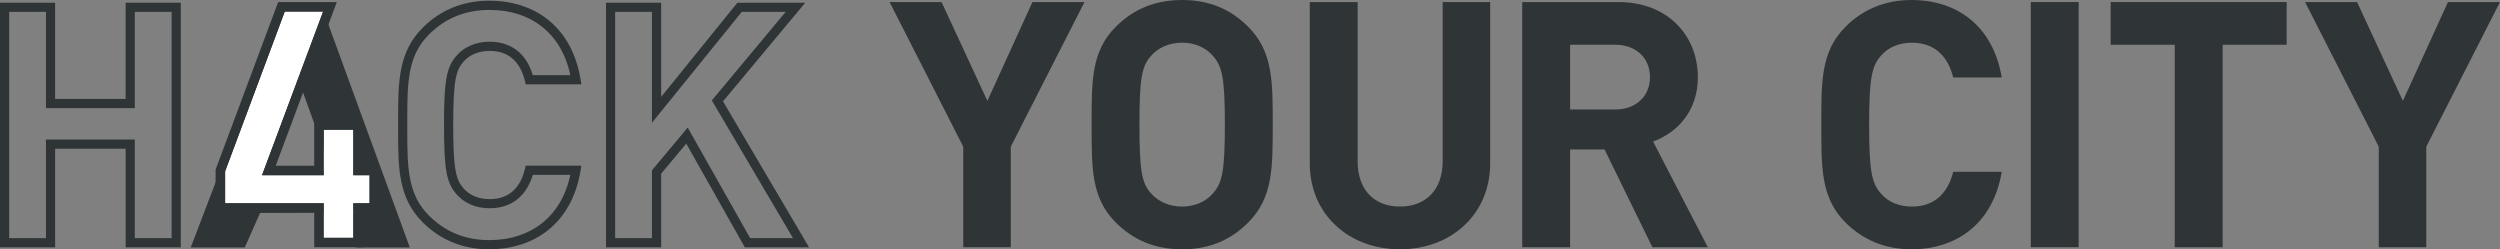 <?xml version="1.0" encoding="utf-8"?>
<!-- Generator: Adobe Illustrator 16.0.4, SVG Export Plug-In . SVG Version: 6.00 Build 0)  -->
<!DOCTYPE svg PUBLIC "-//W3C//DTD SVG 1.1//EN" "http://www.w3.org/Graphics/SVG/1.1/DTD/svg11.dtd">
<svg version="1.1" id="Ebene_1" xmlns="http://www.w3.org/2000/svg" xmlns:xlink="http://www.w3.org/1999/xlink" x="0px" y="0px"
	 width="219.188px" height="21.859px" viewBox="0 0 219.188 21.859" enable-background="new 0 0 219.188 21.859"
	 xml:space="preserve">
<rect x="0" y="0" width="219.188" height="21.859" fill="#808080" stroke="none"/>
<g>
	<path fill="#2F3536" d="M141.611,3.923h-3.951v5.676h3.951c1.846,0,3.051-1.178,3.051-2.836
		C144.664,5.101,143.457,3.923,141.611,3.923 M144.873,21.677l-4.195-8.574h-3.02v8.574h-4.197V0.179h8.424
		c4.377,0,6.975,2.989,6.975,6.583c0,3.018-1.842,4.89-3.926,5.645l4.801,9.271L144.873,21.677L144.873,21.677z"/>
	<polygon fill="#2F3536" points="90.522,0.179 86.567,8.845 82.55,0.179 77.994,0.179 84.453,12.86 84.453,21.675 88.621,21.675 
		88.621,12.86 95.082,0.179 	"/>
	<path fill="#2F3536" d="M106.334,4.888c-0.604-0.693-1.542-1.146-2.688-1.146s-2.112,0.451-2.718,1.146
		c-0.812,0.907-1.026,1.904-1.026,6.039c0,4.137,0.214,5.134,1.026,6.038c0.604,0.695,1.57,1.146,2.718,1.146
		c1.146,0,2.083-0.451,2.688-1.146c0.812-0.904,1.056-1.901,1.056-6.038C107.391,6.793,107.148,5.796,106.334,4.888 M109.444,19.503
		c-1.512,1.511-3.351,2.354-5.797,2.354c-2.444,0-4.315-0.845-5.828-2.354c-2.173-2.174-2.111-4.86-2.111-8.575
		c0-3.713-0.062-6.4,2.111-8.574C99.331,0.844,101.203,0,103.648,0c2.446,0,4.285,0.847,5.796,2.354
		c2.175,2.174,2.144,4.861,2.144,8.575C111.584,14.641,111.619,17.33,109.444,19.503"/>
	<path fill="#2F3536" d="M122.744,21.857c-4.408,0-7.91-2.985-7.91-7.547V0.179h4.199v13.979c0,2.478,1.445,3.952,3.711,3.952
		s3.742-1.479,3.742-3.952V0.179h4.166V14.31C130.654,18.869,127.152,21.857,122.744,21.857"/>
	<polygon fill="#2F3536" points="212.724,12.86 212.724,21.677 208.558,21.677 208.558,12.86 202.097,0.179 206.658,0.179 
		210.672,8.845 214.627,0.179 219.187,0.179 	"/>
	<path fill="#2F3536" d="M167.595,21.857c-2.354,0-4.287-0.845-5.797-2.354c-2.174-2.174-2.113-4.86-2.113-8.574
		s-0.061-6.401,2.113-8.575c1.51-1.509,3.441-2.354,5.797-2.354c4.016,0,7.154,2.295,7.908,6.794h-4.256
		c-0.424-1.723-1.51-3.05-3.623-3.05c-1.146,0-2.082,0.422-2.688,1.116c-0.814,0.905-1.059,1.934-1.059,6.069
		s0.242,5.163,1.059,6.068c0.604,0.692,1.539,1.114,2.688,1.114c2.113,0,3.199-1.327,3.623-3.049h4.256
		C174.75,19.562,171.582,21.857,167.595,21.857"/>
	<rect x="178.051" y="0.179" fill="#2F3536" width="4.197" height="21.495"/>
	<polygon fill="#2F3536" points="194.871,3.924 194.871,21.677 190.67,21.677 190.67,3.924 185.054,3.924 185.054,0.179 
		200.484,0.179 200.484,3.924 	"/>
	<path fill="#2F3536" d="M11.819,9.479V1.043h3.228v19.835h-3.228v-8.642h-7.79v8.642H0.805V1.043h3.224v8.437H11.819z
		 M11.016,0.238v8.438H4.833V0.238H0v21.445h4.833v-8.64h6.183v8.64h0.401h4.433V0.238H11.016z"/>
	<g>
		<path fill="#2F3536" d="M42.897,21.455v-0.402c-2.164-0.004-3.896-0.766-5.277-2.143c-0.932-0.936-1.397-1.939-1.646-3.146
			c-0.25-1.206-0.266-2.61-0.266-4.248c0-0.182,0-0.366,0-0.553c0-0.188,0-0.373,0-0.557c0-1.638,0.015-3.039,0.265-4.245
			c0.25-1.207,0.717-2.216,1.646-3.147c1.383-1.378,3.114-2.141,5.277-2.143c1.854,0,3.474,0.523,4.72,1.55
			c1.241,1.021,2.132,2.555,2.479,4.637l0.398-0.064V6.588h-4.088v0.401l0.391-0.097c-0.215-0.88-0.608-1.687-1.247-2.283
			c-0.639-0.596-1.524-0.955-2.621-0.953c-1.2-0.001-2.224,0.449-2.886,1.213l0.305,0.265l-0.302-0.271
			c-0.212,0.238-0.402,0.499-0.551,0.815c-0.228,0.475-0.364,1.056-0.449,1.88c-0.084,0.827-0.116,1.904-0.116,3.4
			c0.001,1.994,0.056,3.248,0.22,4.147c0.083,0.45,0.193,0.815,0.347,1.133c0.147,0.314,0.338,0.577,0.551,0.814l0.302-0.269
			l-0.305,0.264c0.662,0.764,1.686,1.213,2.886,1.211c1.096,0.003,1.982-0.355,2.621-0.953c0.639-0.596,1.031-1.403,1.247-2.283
			l-0.391-0.096v0.402h4.088v-0.402l-0.398-0.065c-0.349,2.08-1.243,3.611-2.491,4.638c-1.248,1.023-2.868,1.551-4.707,1.551
			L42.897,21.455l0.002,0.4c1.991,0.001,3.809-0.576,5.22-1.73c1.412-1.156,2.4-2.891,2.774-5.127l0.079-0.471h-4.88l-0.075,0.309
			c-0.188,0.771-0.521,1.431-1.015,1.886c-0.491,0.452-1.146,0.733-2.073,0.735c-1.005,0-1.78-0.362-2.278-0.936l-0.004-0.004
			v-0.002c-0.176-0.196-0.309-0.385-0.423-0.623c-0.17-0.354-0.295-0.839-0.374-1.616c-0.08-0.772-0.114-1.835-0.114-3.315
			c0-1.979,0.062-3.205,0.208-4.004c0.074-0.401,0.167-0.694,0.279-0.933c0.114-0.235,0.247-0.425,0.423-0.623l0.005-0.004
			c0.498-0.569,1.273-0.932,2.279-0.934c0.927,0.003,1.58,0.283,2.072,0.737c0.492,0.451,0.825,1.107,1.016,1.884l0.075,0.307h4.88
			l-0.079-0.469c-0.374-2.238-1.354-3.97-2.765-5.127C46.72,0.637,44.902,0.061,42.9,0.061c-2.354-0.004-4.334,0.859-5.849,2.379
			c-1.048,1.046-1.598,2.238-1.867,3.558c-0.271,1.316-0.28,2.766-0.28,4.407c-0.001,0.186,0,0.366,0,0.557
			c0,0.187-0.001,0.369-0.001,0.553c0.001,1.643,0.012,3.092,0.281,4.41c0.27,1.317,0.818,2.51,1.866,3.555
			c1.515,1.521,3.493,2.382,5.849,2.379L42.897,21.455L42.897,21.455z"/>
	</g>
	<path fill="#2F3536" d="M65.033,1.043h3.848l-6.473,7.762l7.119,12.075h-3.757l-5.476-9.696l-3.134,3.749v5.947h-3.227V1.043h3.227
		v9.722L65.033,1.043z M64.65,0.238l-6.683,8.255V0.238h-4.836v21.445h4.836v-6.459l2.2-2.632l5.134,9.091h0.235h5.399L63.389,8.885
		l7.21-8.646H64.65z"/>
	<path fill="#2F3536" d="M28.141,0.363h-3.265l-8.154,21.335h4.736l1.365-3.066l7.342-0.028l1.088,3.095h4.679L28.141,0.363z
		 M29.041,14.958l-5.467-0.013l2.754-7.511L29.041,14.958z"/>
	<g id="XMLID_2_">
		<polygon fill="#FFFFFF" points="32.402,15.361 32.402,17.824 30.977,17.824 30.977,18.238 30.988,18.633 30.977,18.633 
			30.977,20.848 28.382,20.848 28.382,17.824 19.737,17.824 19.737,15.02 24.966,1.013 28.33,1.013 22.975,15.361 28.382,15.361 
			28.382,11.377 30.977,11.377 30.977,15.361 		"/>
		<polygon fill="#2F3536" points="31.8,18.622 31.8,18.643 31.79,18.643 30.988,18.643 30.988,18.633 31.782,18.633 31.728,18.622 
					"/>
		<polygon fill="#2F3536" points="31.8,18.643 31.811,21.681 27.548,21.681 27.548,18.657 18.904,18.657 18.904,14.868 24.388,0.18 
			29.532,0.18 24.175,14.529 27.548,14.529 27.548,10.544 31.811,10.544 31.811,14.529 33.235,14.529 33.235,18.657 31.8,18.643 
			31.8,18.622 31.728,18.622 31.782,18.633 30.988,18.633 30.977,18.238 30.977,17.824 32.402,17.824 32.402,15.361 30.977,15.361 
			30.977,11.377 28.382,11.377 28.382,15.361 22.975,15.361 28.33,1.013 24.966,1.013 19.737,15.02 19.737,17.824 28.382,17.824 
			28.382,20.848 30.977,20.848 30.977,18.633 30.988,18.633 30.988,18.643 31.79,18.643 		"/>
	</g>
</g>
</svg>
